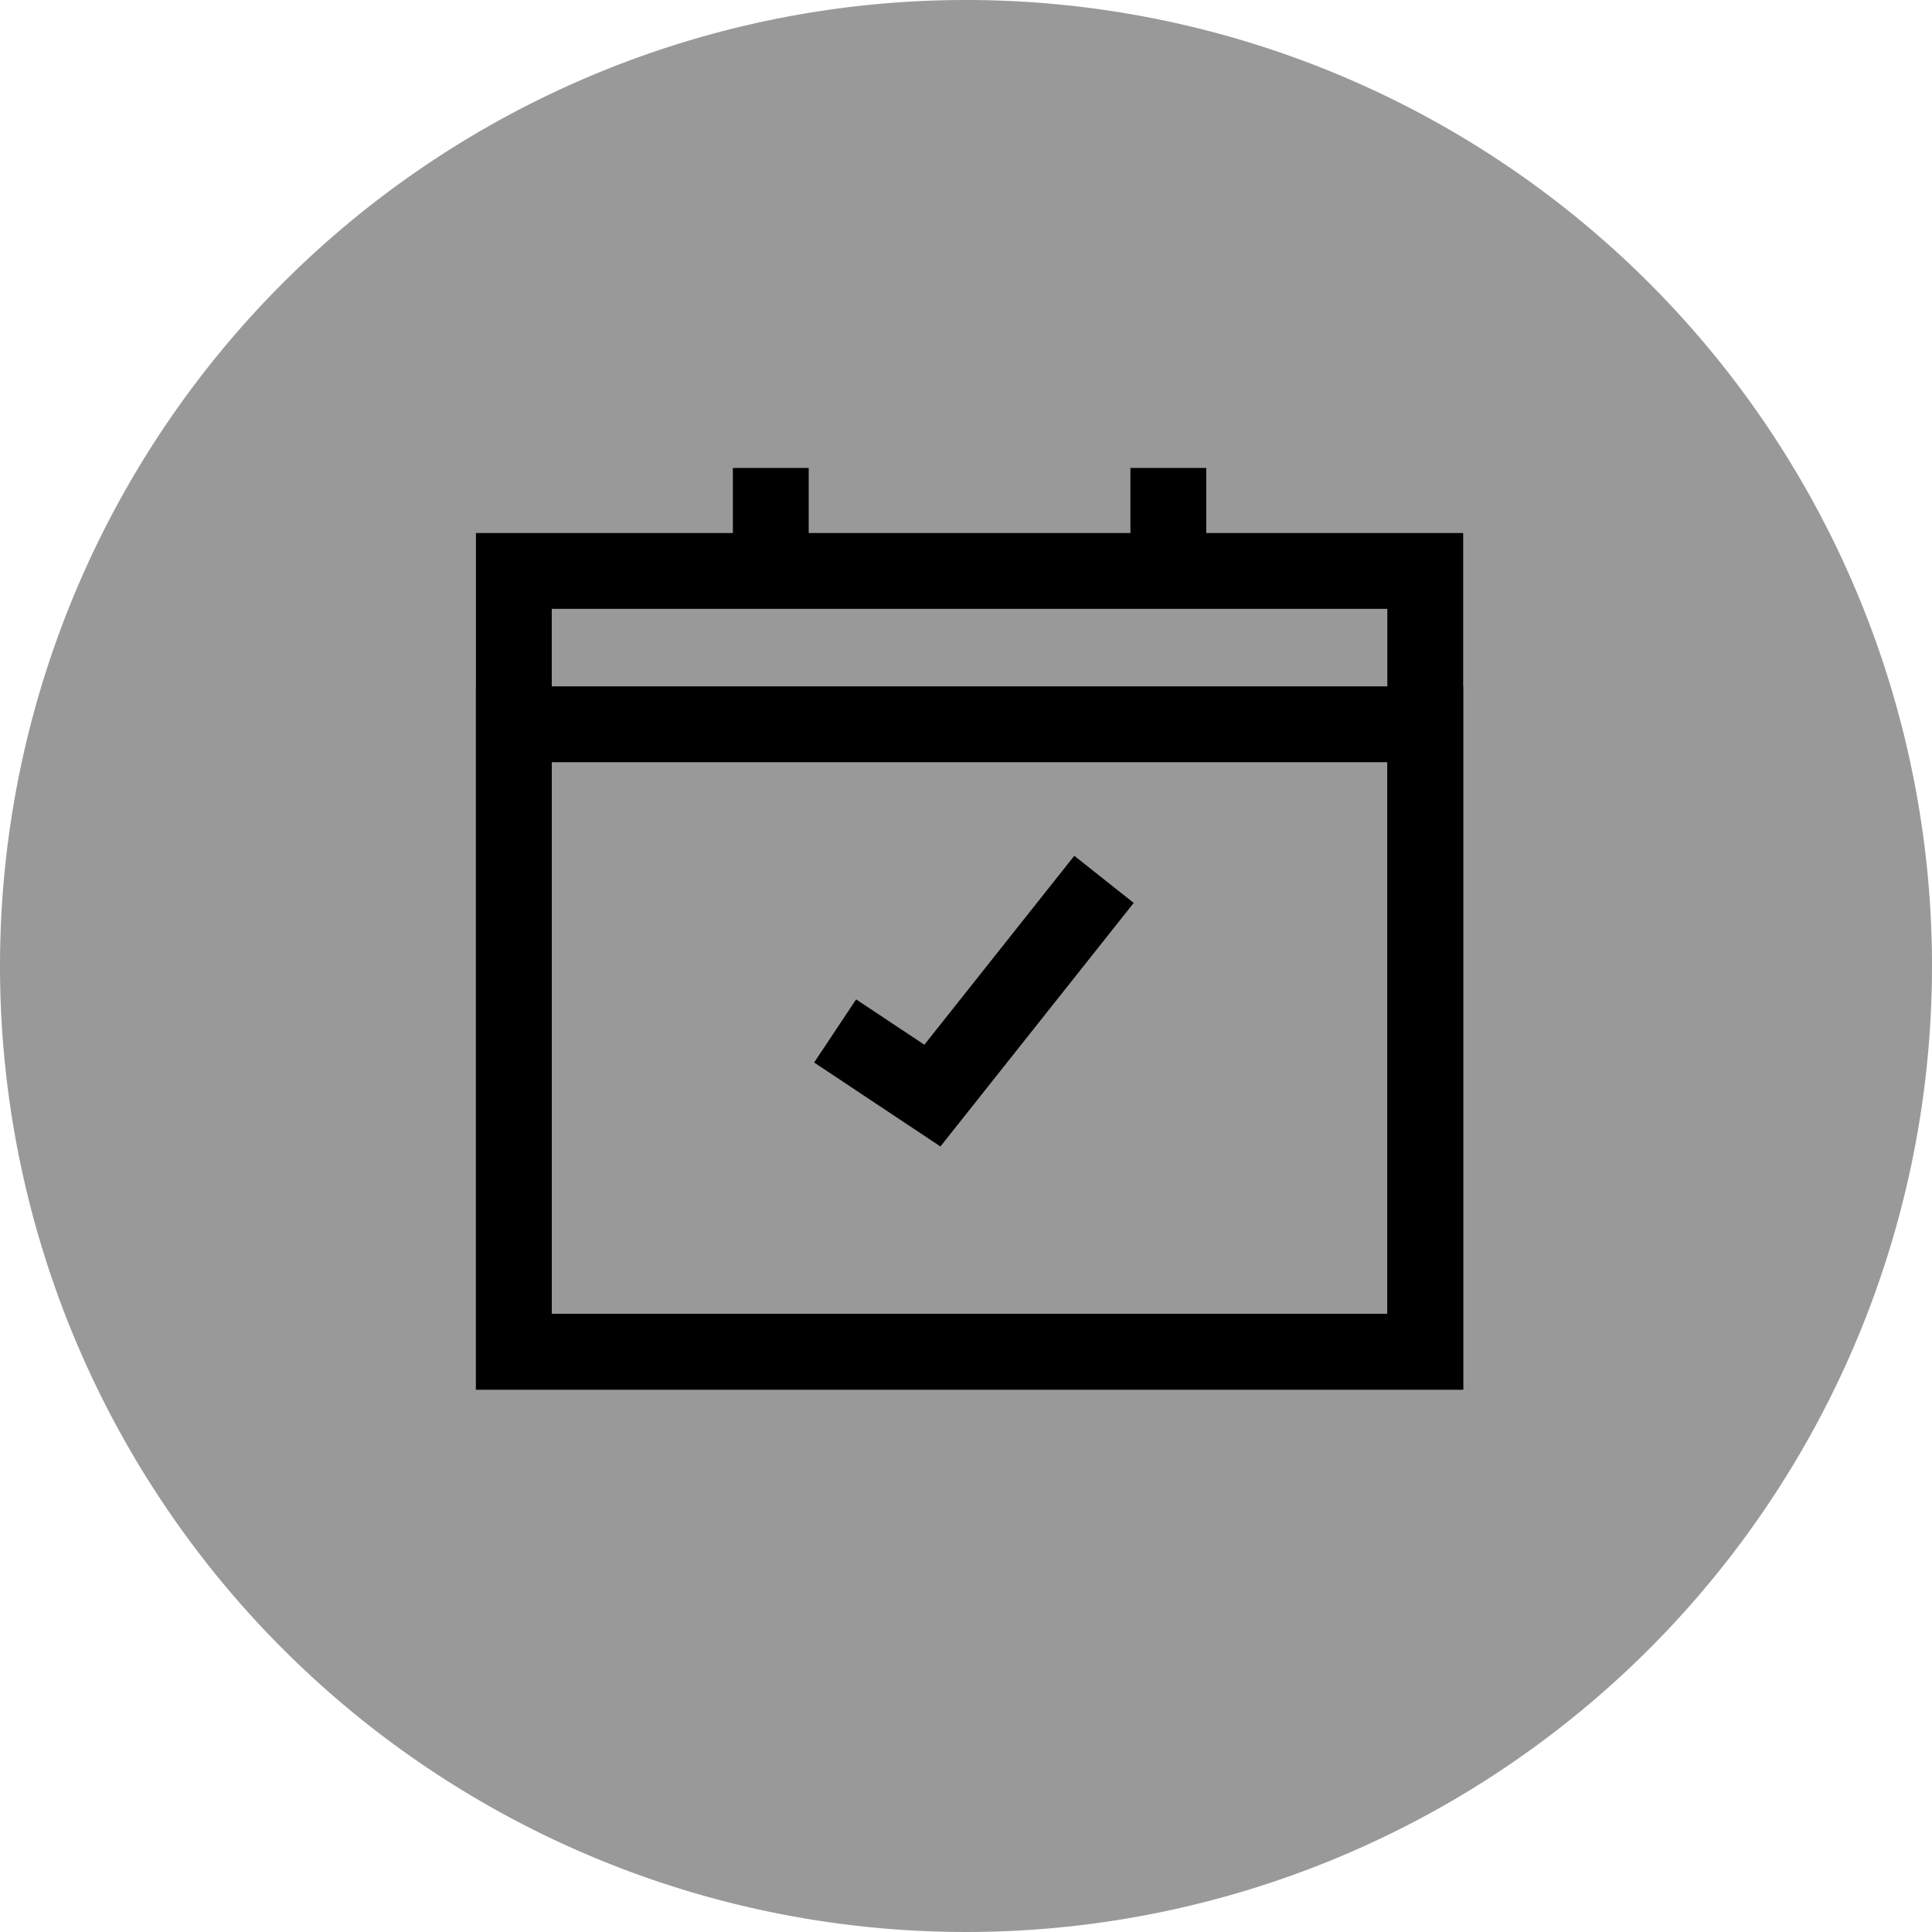 <svg id="Group_1416" data-name="Group 1416" xmlns="http://www.w3.org/2000/svg" xmlns:xlink="http://www.w3.org/1999/xlink" viewBox="0 0 38.222 38.222">
  <defs>
    <style>
      .cls-1 {
        opacity: 0.4;
      }

      .cls-2 {
        fill: none;
        stroke: #000;
        stroke-miterlimit: 10;
        stroke-width: 1.5px;
      }
    </style>
  </defs>
  <path id="Path_644" data-name="Path 644" class="cls-1" d="M19.111,0A19.111,19.111,0,1,1,0,19.111,19.111,19.111,0,0,1,19.111,0Z"/>
  <g id="Group_1450" data-name="Group 1450" transform="translate(2.166 9.258)">
    <rect id="Rectangle_563" data-name="Rectangle 563" class="cls-2" width="18.031" height="15.447" transform="translate(8 2.037)"/>
    <rect id="Rectangle_564" data-name="Rectangle 564" class="cls-2" width="18.031" height="12.413" transform="translate(8 5.071)"/>
    <path id="Path_645" data-name="Path 645" class="cls-2" d="M125.79,172.349l1.924,1.279,3.395-4.278" transform="translate(-111.434 -161.211)"/>
    <line id="Line_9" data-name="Line 9" class="cls-2" y1="2.037" transform="translate(13.083)"/>
    <line id="Line_10" data-name="Line 10" class="cls-2" y1="2.037" transform="translate(20.948)"/>
  </g>
</svg>
